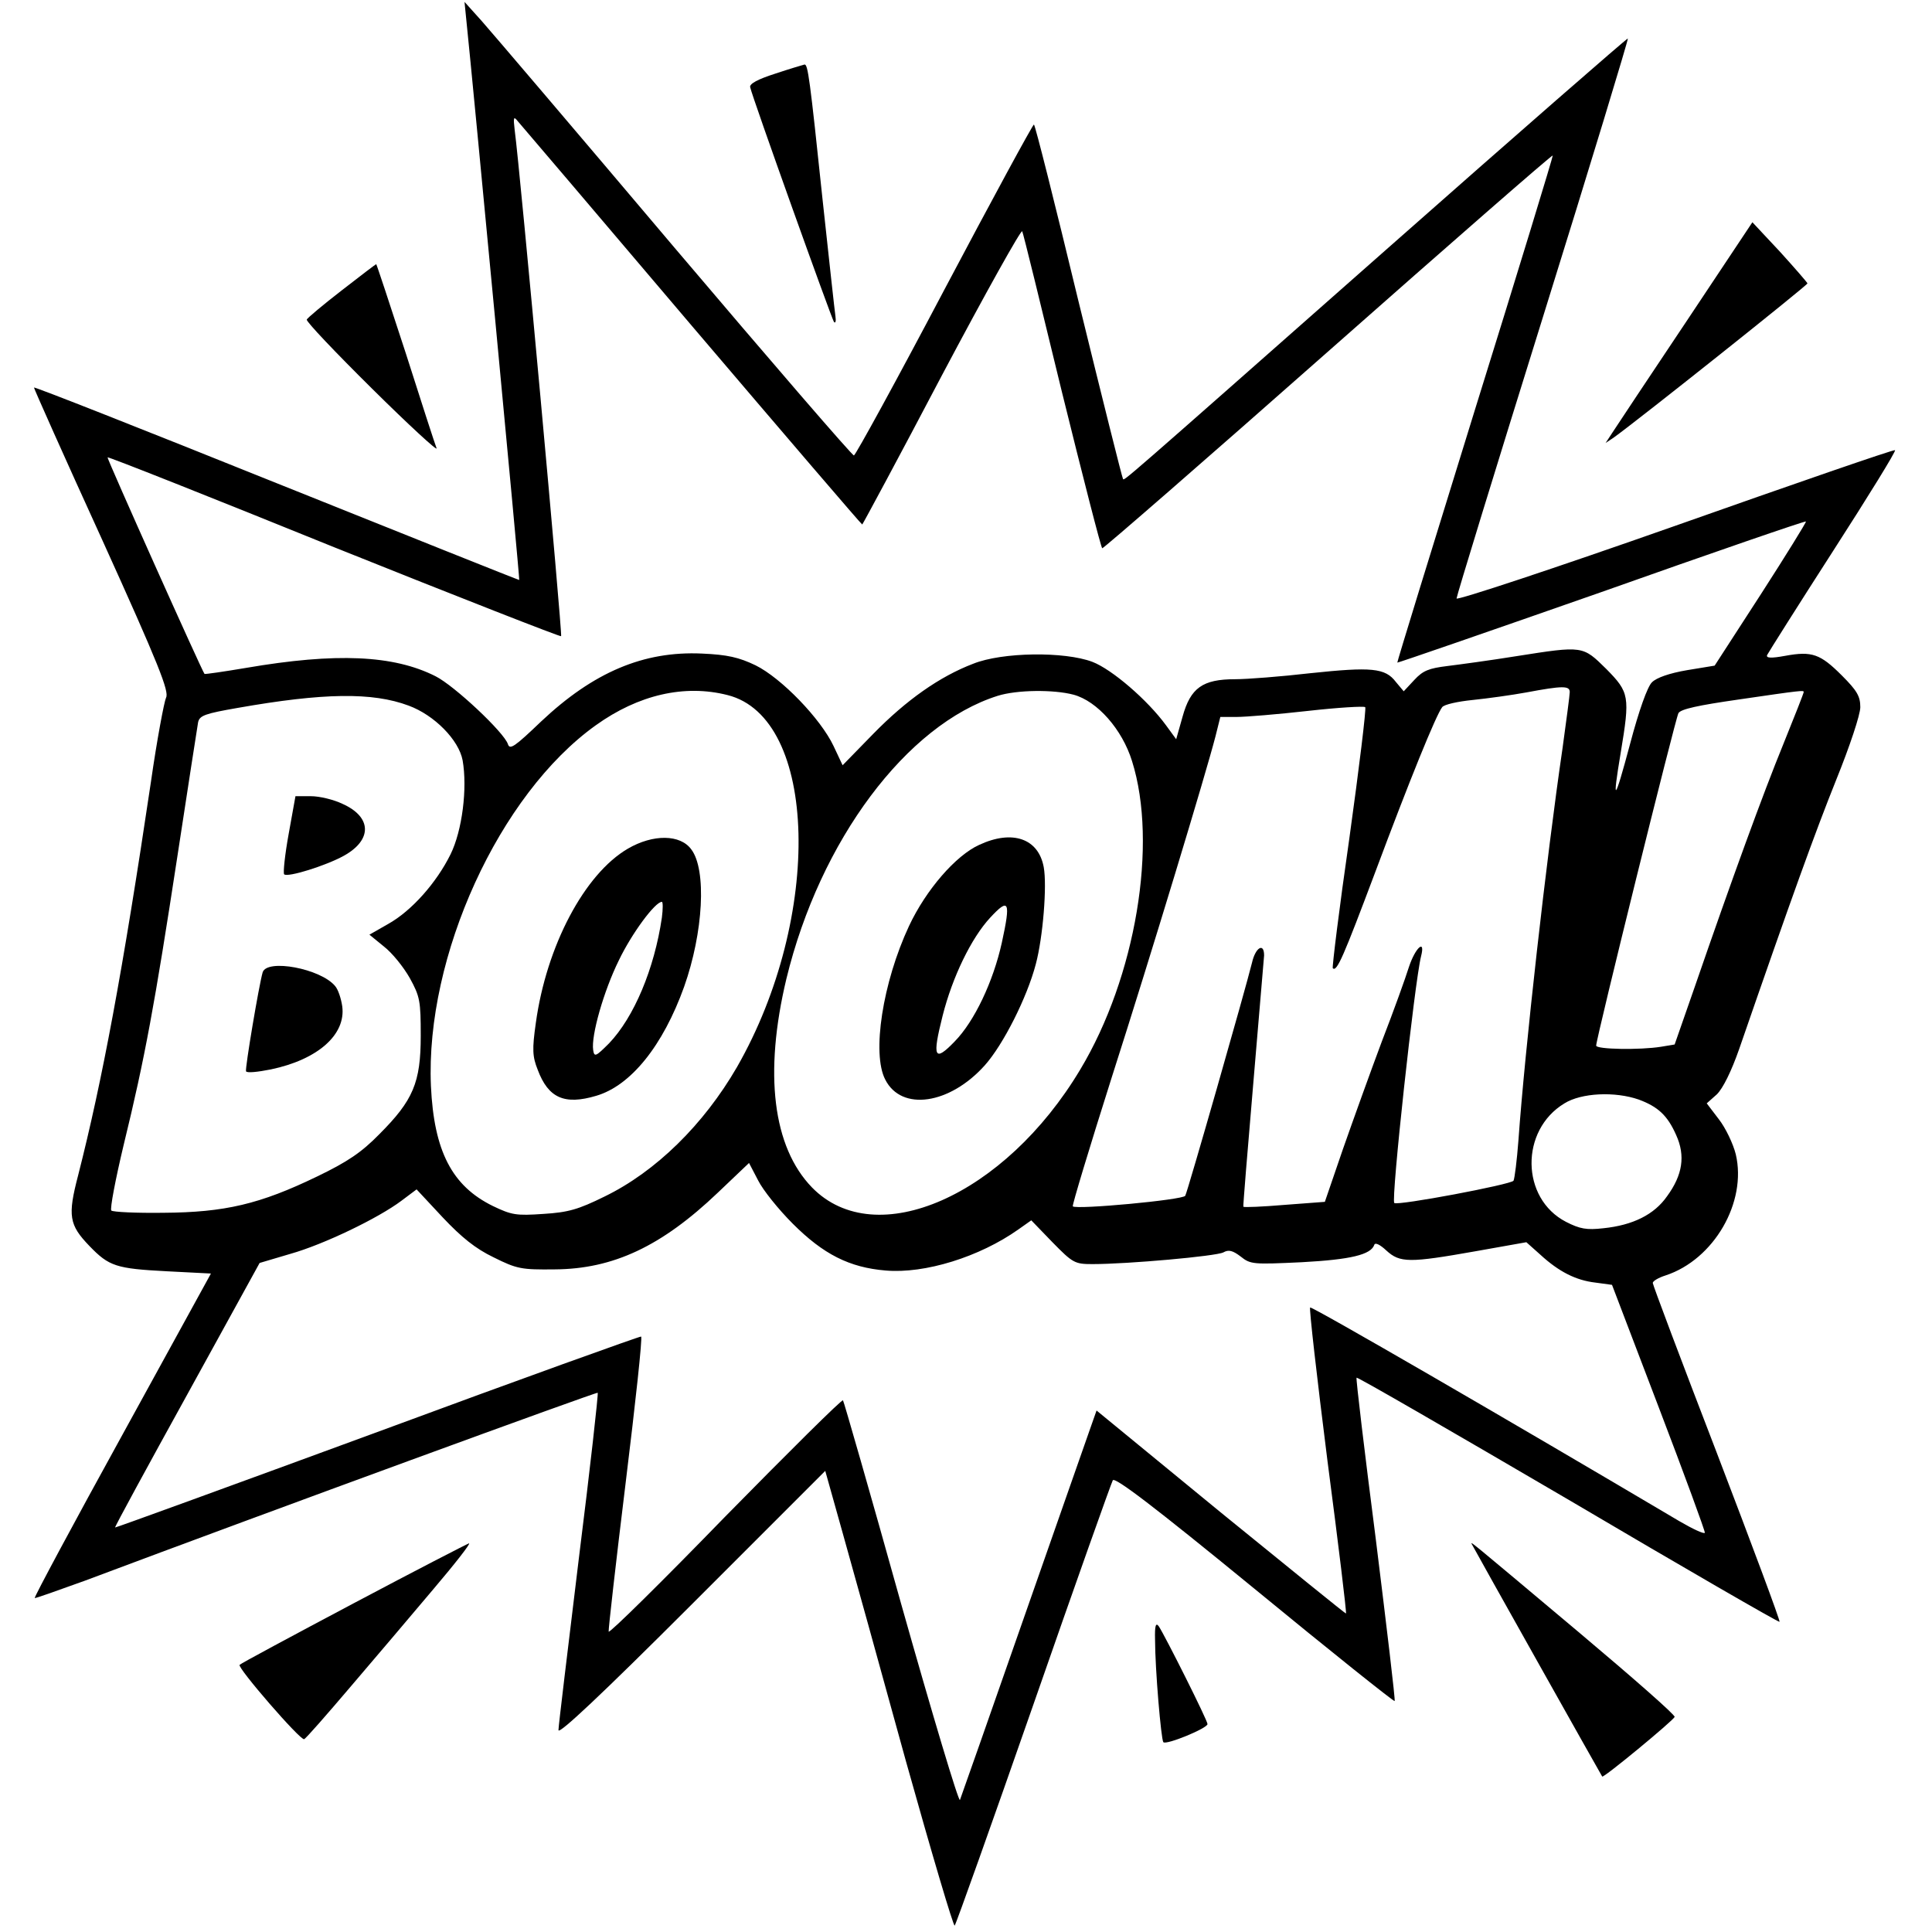 <?xml version="1.0" standalone="no"?>
<!DOCTYPE svg PUBLIC "-//W3C//DTD SVG 20010904//EN"
 "http://www.w3.org/TR/2001/REC-SVG-20010904/DTD/svg10.dtd">
<svg version="1.0" xmlns="http://www.w3.org/2000/svg"
 width="512pt" height="512pt" viewBox="0 0 512 512"
 preserveAspectRatio="xMidYMid meet">

<g transform="translate(0,512) scale(0.1,-0.1)"
fill="#000000" stroke="none">
<path d="M1236 5065 c17 -162 142 -1480 140 -1482 0 -1 -290 115 -644 257
-353 142 -642 256 -642 253 0 -3 81 -185 181 -404 150 -331 178 -402 169 -418
-5 -11 -24 -111 -40 -223 -75 -504 -129 -792 -193 -1043 -28 -107 -24 -131 30
-187 52 -54 71 -60 205 -67 l117 -6 -235 -428 c-130 -236 -234 -430 -232 -432
2 -1 61 20 133 46 498 187 1357 501 1359 498 2 -2 -20 -200 -50 -439 -29 -239
-54 -444 -54 -455 0 -13 114 94 353 333 l354 354 46 -164 c25 -89 101 -362
168 -606 68 -243 126 -439 129 -435 4 5 98 269 209 587 111 319 206 586 210
593 5 10 110 -70 375 -287 202 -166 370 -300 372 -298 2 3 -21 195 -50 429
-30 233 -53 426 -51 428 3 2 255 -144 561 -323 305 -180 558 -326 560 -324 2
3 -73 204 -166 447 -94 244 -170 446 -170 451 0 5 15 14 34 20 128 42 216 194
186 321 -7 28 -27 70 -45 93 l-32 42 27 24 c16 16 38 60 59 120 139 402 202
576 257 713 36 89 64 173 64 193 0 29 -9 44 -49 84 -57 57 -79 65 -150 52 -38
-7 -51 -6 -48 2 3 6 81 130 175 276 94 146 168 266 164 267 -4 2 -267 -89
-584 -201 -318 -112 -578 -198 -578 -192 0 6 103 342 229 746 126 404 227 737
225 738 -1 2 -290 -250 -641 -560 -716 -632 -693 -612 -697 -607 -2 2 -55 214
-118 471 -62 257 -115 468 -118 468 -3 0 -110 -197 -237 -437 -127 -241 -235
-438 -240 -440 -4 -1 -218 247 -475 550 -257 304 -488 575 -512 602 l-45 50 5
-50z m597 -808 c247 -290 450 -527 452 -527 1 0 97 178 211 395 115 217 211
389 213 382 3 -6 50 -198 105 -425 56 -227 104 -414 107 -415 3 -1 272 233
598 521 326 288 594 522 596 520 1 -2 -91 -304 -206 -673 -114 -368 -207 -670
-206 -671 1 -1 244 83 541 187 296 105 540 189 542 187 1 -2 -52 -88 -119
-192 l-123 -190 -73 -12 c-47 -8 -81 -20 -93 -32 -12 -11 -35 -76 -58 -163
-42 -157 -48 -162 -25 -24 25 150 23 160 -38 222 -63 62 -61 62 -239 34 -68
-11 -150 -22 -182 -26 -49 -6 -65 -12 -88 -37 l-28 -30 -21 25 c-28 37 -65 40
-226 23 -78 -9 -168 -16 -200 -16 -86 0 -118 -23 -139 -99 l-17 -60 -27 37
c-49 67 -143 148 -195 168 -74 28 -239 26 -316 -5 -89 -34 -177 -96 -265 -186
l-81 -83 -24 51 c-34 72 -138 180 -207 214 -44 21 -74 28 -142 31 -154 7 -287
-49 -426 -180 -70 -67 -83 -76 -88 -60 -10 31 -142 155 -192 180 -111 56 -263
63 -502 22 -59 -10 -108 -17 -110 -16 -6 6 -259 571 -257 574 2 2 272 -105
600 -238 329 -132 600 -238 602 -236 4 4 -109 1239 -123 1341 -4 34 -3 38 8
24 7 -8 215 -252 461 -542z m2327 -971 c0 -8 -9 -75 -19 -148 -43 -293 -100
-801 -117 -1040 -4 -53 -10 -101 -13 -107 -6 -10 -308 -67 -316 -59 -9 8 54
587 71 654 12 47 -15 23 -32 -28 -9 -29 -41 -118 -72 -198 -30 -80 -76 -208
-103 -285 l-48 -140 -106 -8 c-59 -5 -108 -7 -110 -5 -1 2 11 147 26 323 15
176 28 331 29 343 0 35 -23 21 -32 -19 -18 -73 -171 -608 -177 -618 -7 -11
-288 -37 -298 -28 -2 3 44 155 102 338 108 337 251 810 276 907 l13 52 43 0
c24 0 109 7 189 16 80 9 148 13 152 10 3 -4 -16 -160 -42 -347 -27 -187 -46
-342 -44 -345 11 -10 28 30 113 256 90 241 161 416 177 436 5 7 41 15 81 19
39 4 104 13 142 20 96 18 115 18 115 1z m-2232 -8 c240 -60 253 -588 25 -986
-88 -152 -215 -277 -351 -343 -69 -34 -96 -42 -162 -46 -72 -5 -84 -3 -134 21
-108 53 -156 145 -164 318 -15 344 181 773 437 956 113 81 235 109 349 80z
m917 1 c63 -17 129 -92 155 -176 69 -219 10 -572 -137 -817 -200 -335 -542
-486 -711 -313 -104 107 -128 302 -68 553 89 367 319 674 560 750 51 16 148
17 201 3z m1935 7 c0 -3 -24 -64 -54 -138 -54 -132 -136 -357 -235 -644 l-53
-152 -36 -6 c-56 -9 -172 -7 -172 3 0 19 210 867 218 881 6 11 54 21 158 36
171 25 174 25 174 20z m-3697 -36 c68 -25 133 -91 143 -145 13 -74 -1 -186
-32 -249 -37 -75 -103 -150 -166 -185 l-49 -28 38 -31 c22 -17 52 -54 69 -84
27 -49 29 -61 29 -153 0 -124 -20 -171 -110 -261 -47 -48 -84 -73 -165 -112
-151 -73 -244 -95 -407 -96 -72 -1 -134 2 -138 6 -4 4 11 83 33 175 56 229 82
371 142 763 28 184 53 344 55 356 4 18 19 23 105 38 227 40 357 42 453 6z
m3260 -1044 c51 -19 76 -42 99 -94 25 -55 17 -106 -24 -162 -34 -49 -91 -77
-169 -85 -44 -5 -62 -2 -99 17 -120 62 -122 243 -4 314 45 28 134 32 197 10z
m-2242 -329 c81 -81 150 -116 246 -124 104 -9 249 36 352 109 l34 24 56 -58
c54 -55 59 -58 106 -58 94 0 328 21 347 31 14 8 25 5 46 -11 26 -21 34 -21
162 -15 130 7 183 20 192 46 2 7 15 1 32 -15 36 -33 61 -33 236 -2 l135 24 37
-33 c49 -45 94 -68 146 -74 l44 -6 124 -325 c68 -178 123 -328 122 -332 -2 -4
-32 10 -68 31 -456 270 -974 570 -978 566 -3 -2 18 -185 46 -407 29 -221 51
-403 49 -404 -1 -1 -150 120 -332 268 l-329 270 -12 -34 c-6 -18 -87 -247
-178 -508 -91 -261 -169 -482 -172 -490 -3 -8 -73 226 -156 520 -82 294 -152
537 -154 539 -3 3 -143 -136 -312 -308 -168 -173 -307 -310 -309 -305 -1 5 19
182 45 394 26 212 45 386 41 388 -3 1 -318 -112 -699 -253 -381 -140 -694
-254 -695 -253 -1 2 85 160 191 352 l192 349 81 24 c89 25 234 95 295 141 l40
30 69 -74 c50 -53 87 -83 135 -106 62 -31 74 -33 162 -32 155 1 283 61 432
203 l83 79 24 -46 c13 -26 54 -77 92 -115z"/>
<path d="M1664 2871 c-115 -67 -216 -258 -244 -462 -10 -70 -9 -89 5 -124 28
-75 71 -94 155 -69 92 27 177 133 233 289 51 144 60 310 19 364 -29 40 -101
41 -168 2z m90 -183 c-20 -136 -74 -264 -140 -333 -35 -35 -39 -37 -42 -18 -6
38 28 157 68 238 34 71 96 155 114 155 3 0 3 -19 0 -42z"/>
<path d="M2595 2881 c-62 -28 -141 -119 -186 -215 -70 -150 -99 -338 -63 -407
43 -85 171 -66 264 38 49 55 112 180 135 268 19 71 30 208 21 257 -14 76 -83
100 -171 59z m60 -259 c-23 -104 -73 -209 -125 -262 -54 -56 -60 -43 -32 68
26 103 76 206 126 260 50 54 55 44 31 -66z"/>
<path d="M765 2910 c-10 -55 -15 -103 -12 -107 9 -9 111 23 158 49 76 42 75
103 -4 138 -23 11 -60 20 -83 20 l-41 0 -18 -100z"/>
<path d="M696 2543 c-10 -35 -47 -255 -44 -262 2 -5 31 -2 66 5 124 26 199 92
189 167 -3 21 -11 45 -19 54 -38 46 -181 73 -192 36z"/>
<path d="M2055 4925 c-47 -15 -69 -27 -67 -36 6 -28 216 -614 222 -622 4 -5 6
2 4 15 -2 13 -17 151 -34 308 -34 324 -39 360 -48 359 -4 -1 -38 -11 -77 -24z"/>
<path d="M4469 4268 c-97 -145 -184 -276 -195 -293 l-19 -29 21 14 c67 48 514
404 514 409 -1 3 -34 41 -73 84 l-73 78 -175 -263z"/>
<path d="M905 4350 c-49 -38 -91 -73 -92 -77 -2 -5 76 -87 173 -183 97 -96
174 -167 171 -158 -4 10 -41 124 -82 253 -42 129 -77 235 -78 235 -1 0 -42
-31 -92 -70z"/>
<path d="M937 871 c-164 -87 -300 -160 -302 -163 -7 -7 161 -201 171 -197 5 2
60 65 123 139 63 74 162 190 219 258 57 67 100 122 95 122 -4 -1 -142 -72
-306 -159z"/>
<path d="M3902 1025 c7 -14 341 -609 344 -613 3 -5 188 148 192 158 2 5 -111
104 -250 221 -312 262 -292 246 -286 234z"/>
<path d="M3061 775 c0 -77 16 -265 22 -272 8 -8 117 37 117 48 0 10 -112 233
-129 259 -8 11 -11 2 -10 -35z"/>
</g>
</svg>
